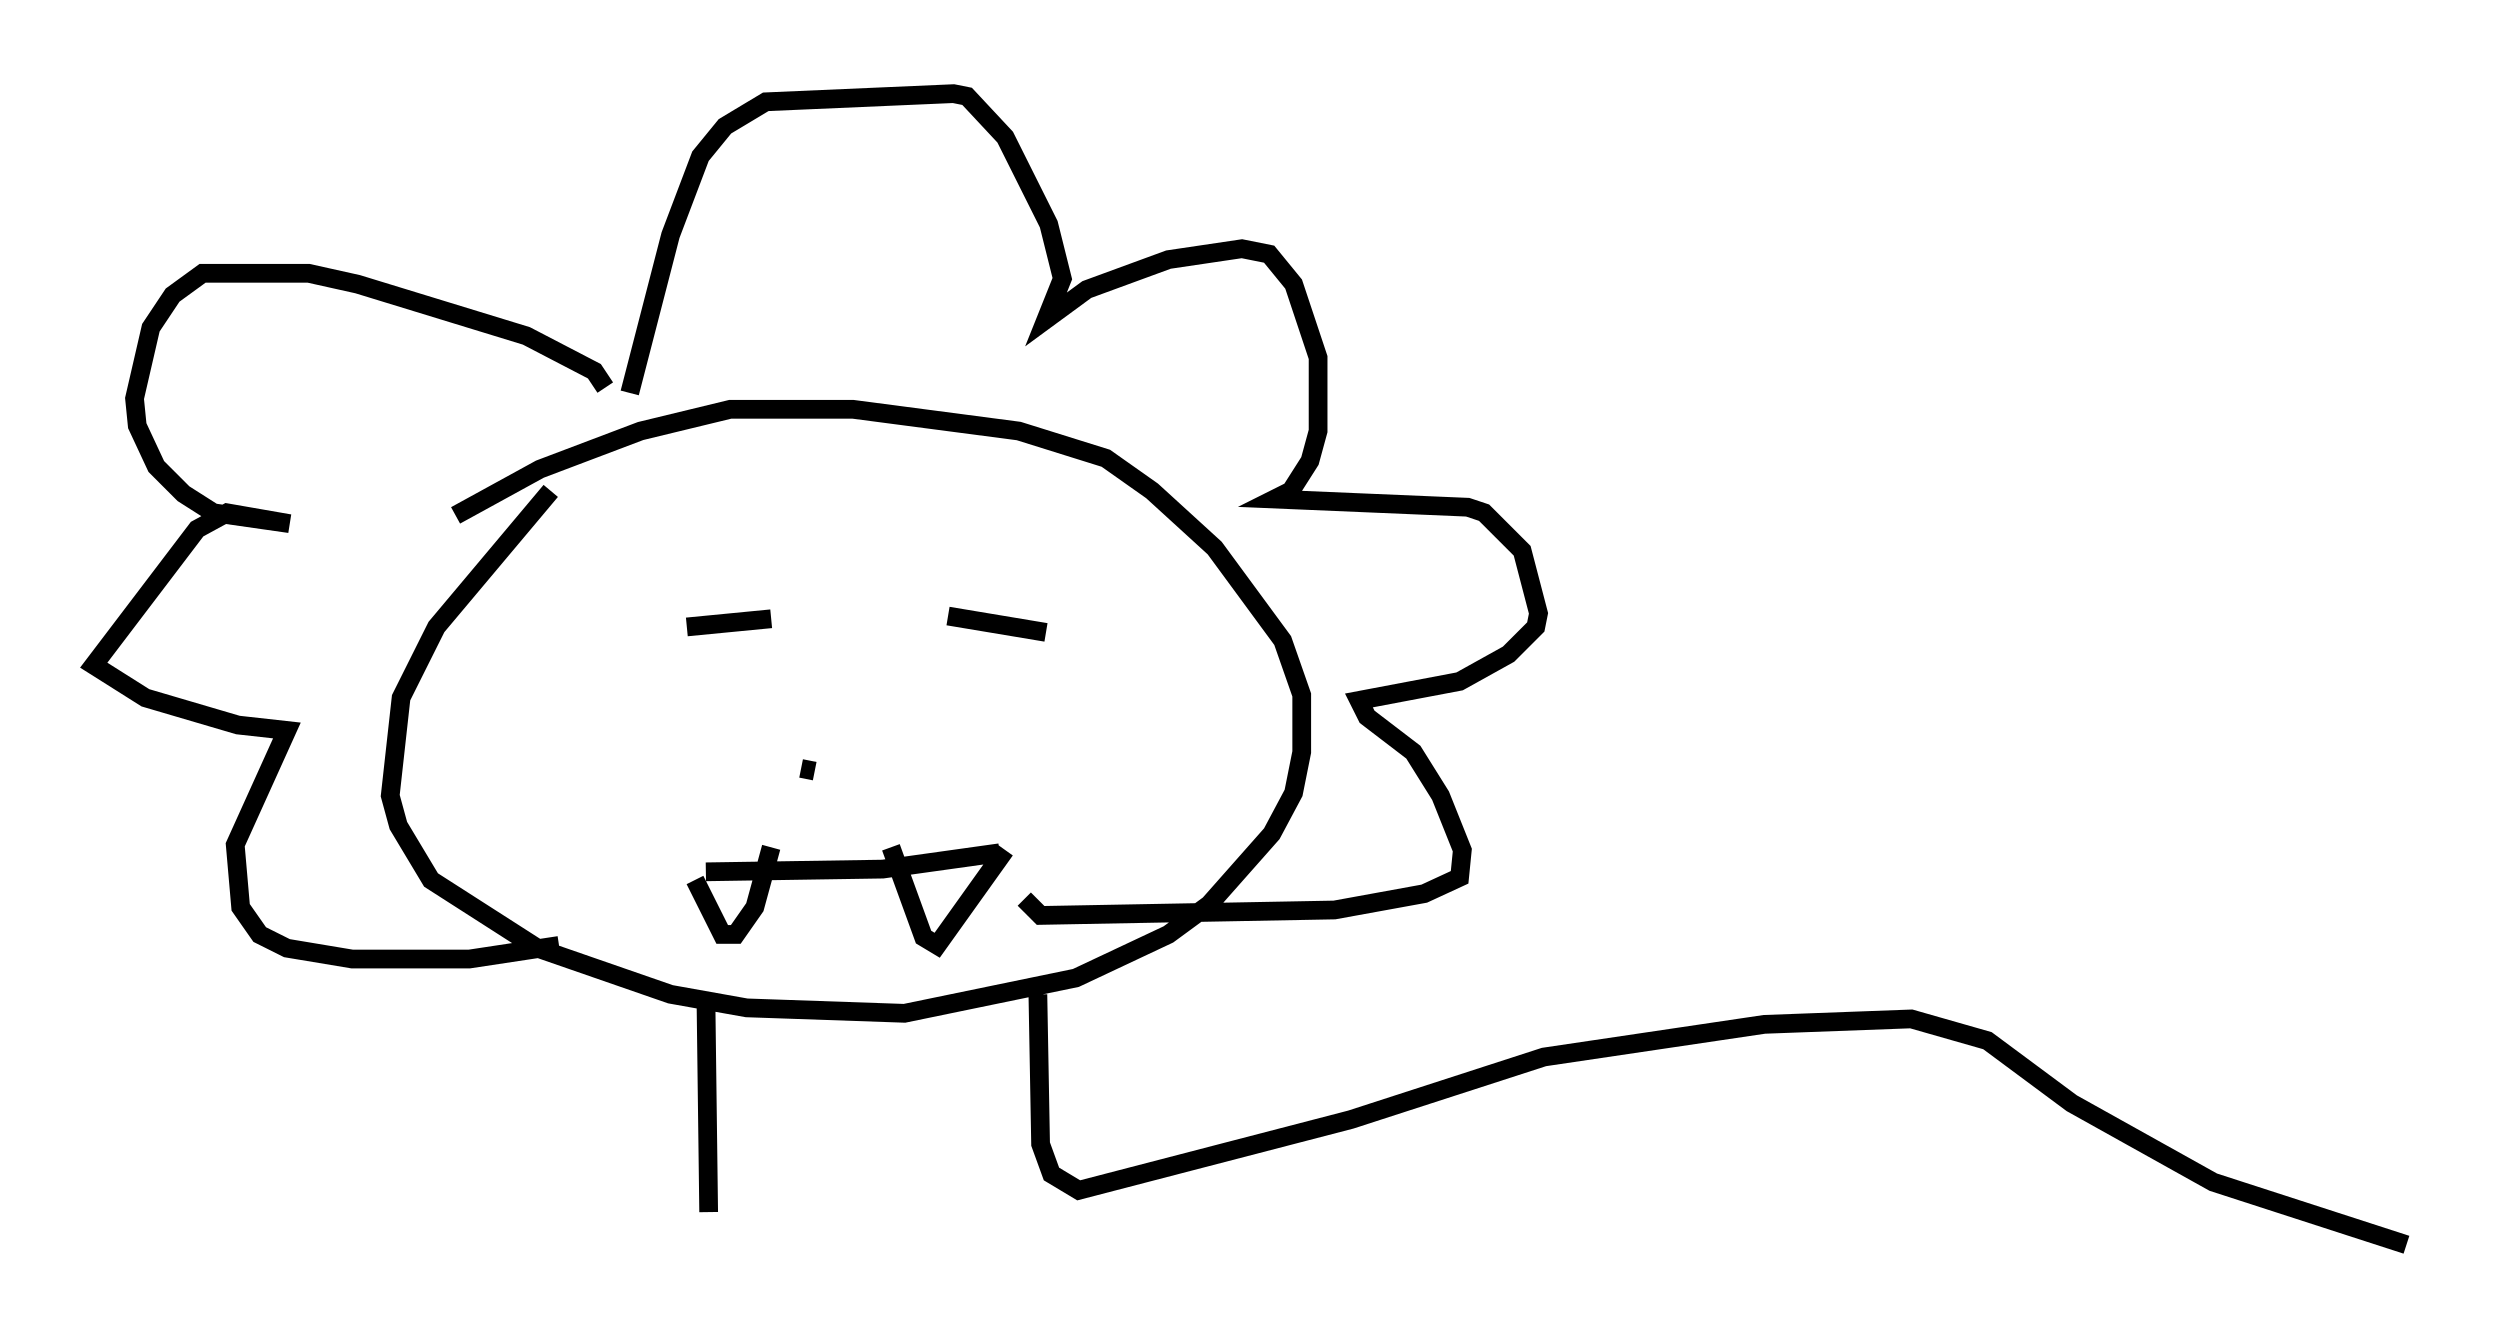 <?xml version="1.0" encoding="utf-8" ?>
<svg baseProfile="full" height="71.441" version="1.1" width="133.463" xmlns="http://www.w3.org/2000/svg" xmlns:ev="http://www.w3.org/2001/xml-events" xmlns:xlink="http://www.w3.org/1999/xlink"><defs /><rect fill="white" height="71.441" width="133.463" x="0" y="0" /><path d="M30.855, 25.335 m-1.453, 0.872 l-6.101, 7.263 -1.888, 3.777 l-0.581, 5.229 0.436, 1.598 l1.743, 2.905 5.665, 3.631 l7.117, 2.469 4.067, 0.726 l8.425, 0.291 9.151, -1.888 l4.939, -2.324 2.179, -1.598 l3.341, -3.777 1.162, -2.179 l0.436, -2.179 0.0, -3.05 l-1.017, -2.905 -3.631, -4.939 l-3.341, -3.05 -2.469, -1.743 l-4.648, -1.453 -8.86, -1.162 l-6.536, 0.0 -4.793, 1.162 l-5.374, 2.034 -4.503, 2.469 m12.346, 5.955 l4.503, -0.436 m9.441, -0.145 l5.229, 0.872 m-13.073, 7.263 l0.726, 0.145 m-5.81, 5.374 l9.441, -0.145 6.246, -0.872 m-16.268, 1.453 l1.453, 2.905 0.726, 0.0 l1.017, -1.453 0.872, -3.196 m12.492, 0.145 l-3.631, 5.084 -0.726, -0.436 l-1.743, -4.793 m-13.944, -24.257 l2.179, -8.425 1.598, -4.212 l1.307, -1.598 2.179, -1.307 l10.022, -0.436 0.726, 0.145 l2.034, 2.179 2.324, 4.648 l0.726, 2.905 -0.872, 2.179 l2.179, -1.598 4.358, -1.598 l3.922, -0.581 1.453, 0.291 l1.307, 1.598 1.307, 3.922 l0.0, 3.922 -0.436, 1.598 l-1.017, 1.598 -0.872, 0.436 l10.313, 0.436 0.872, 0.291 l2.034, 2.034 0.872, 3.341 l-0.145, 0.726 -1.453, 1.453 l-2.615, 1.453 -5.374, 1.017 l0.436, 0.872 2.469, 1.888 l1.453, 2.324 1.162, 2.905 l-0.145, 1.453 -1.888, 0.872 l-4.793, 0.872 -15.687, 0.291 l-0.872, -0.872 m-22.369, -27.307 l-0.581, -0.872 -3.631, -1.888 l-9.006, -2.76 -2.615, -0.581 l-5.665, 0.0 -1.598, 1.162 l-1.162, 1.743 -0.872, 3.777 l0.145, 1.453 1.017, 2.179 l1.453, 1.453 1.598, 1.017 l4.067, 0.581 -3.341, -0.581 l-1.598, 0.872 -5.52, 7.263 l2.76, 1.743 4.939, 1.453 l2.615, 0.291 -2.76, 6.101 l0.291, 3.341 1.017, 1.453 l1.453, 0.726 3.486, 0.581 l6.246, 0.0 4.793, -0.726 m7.844, 2.905 l0.145, 11.33 m17.575, -11.62 l0.145, 7.989 0.581, 1.598 l1.453, 0.872 14.525, -3.777 l10.313, -3.341 11.765, -1.743 l7.844, -0.291 4.067, 1.162 l4.503, 3.341 7.553, 4.212 l10.313, 3.341 " fill="none" stroke="black" stroke-width="1" /></svg>